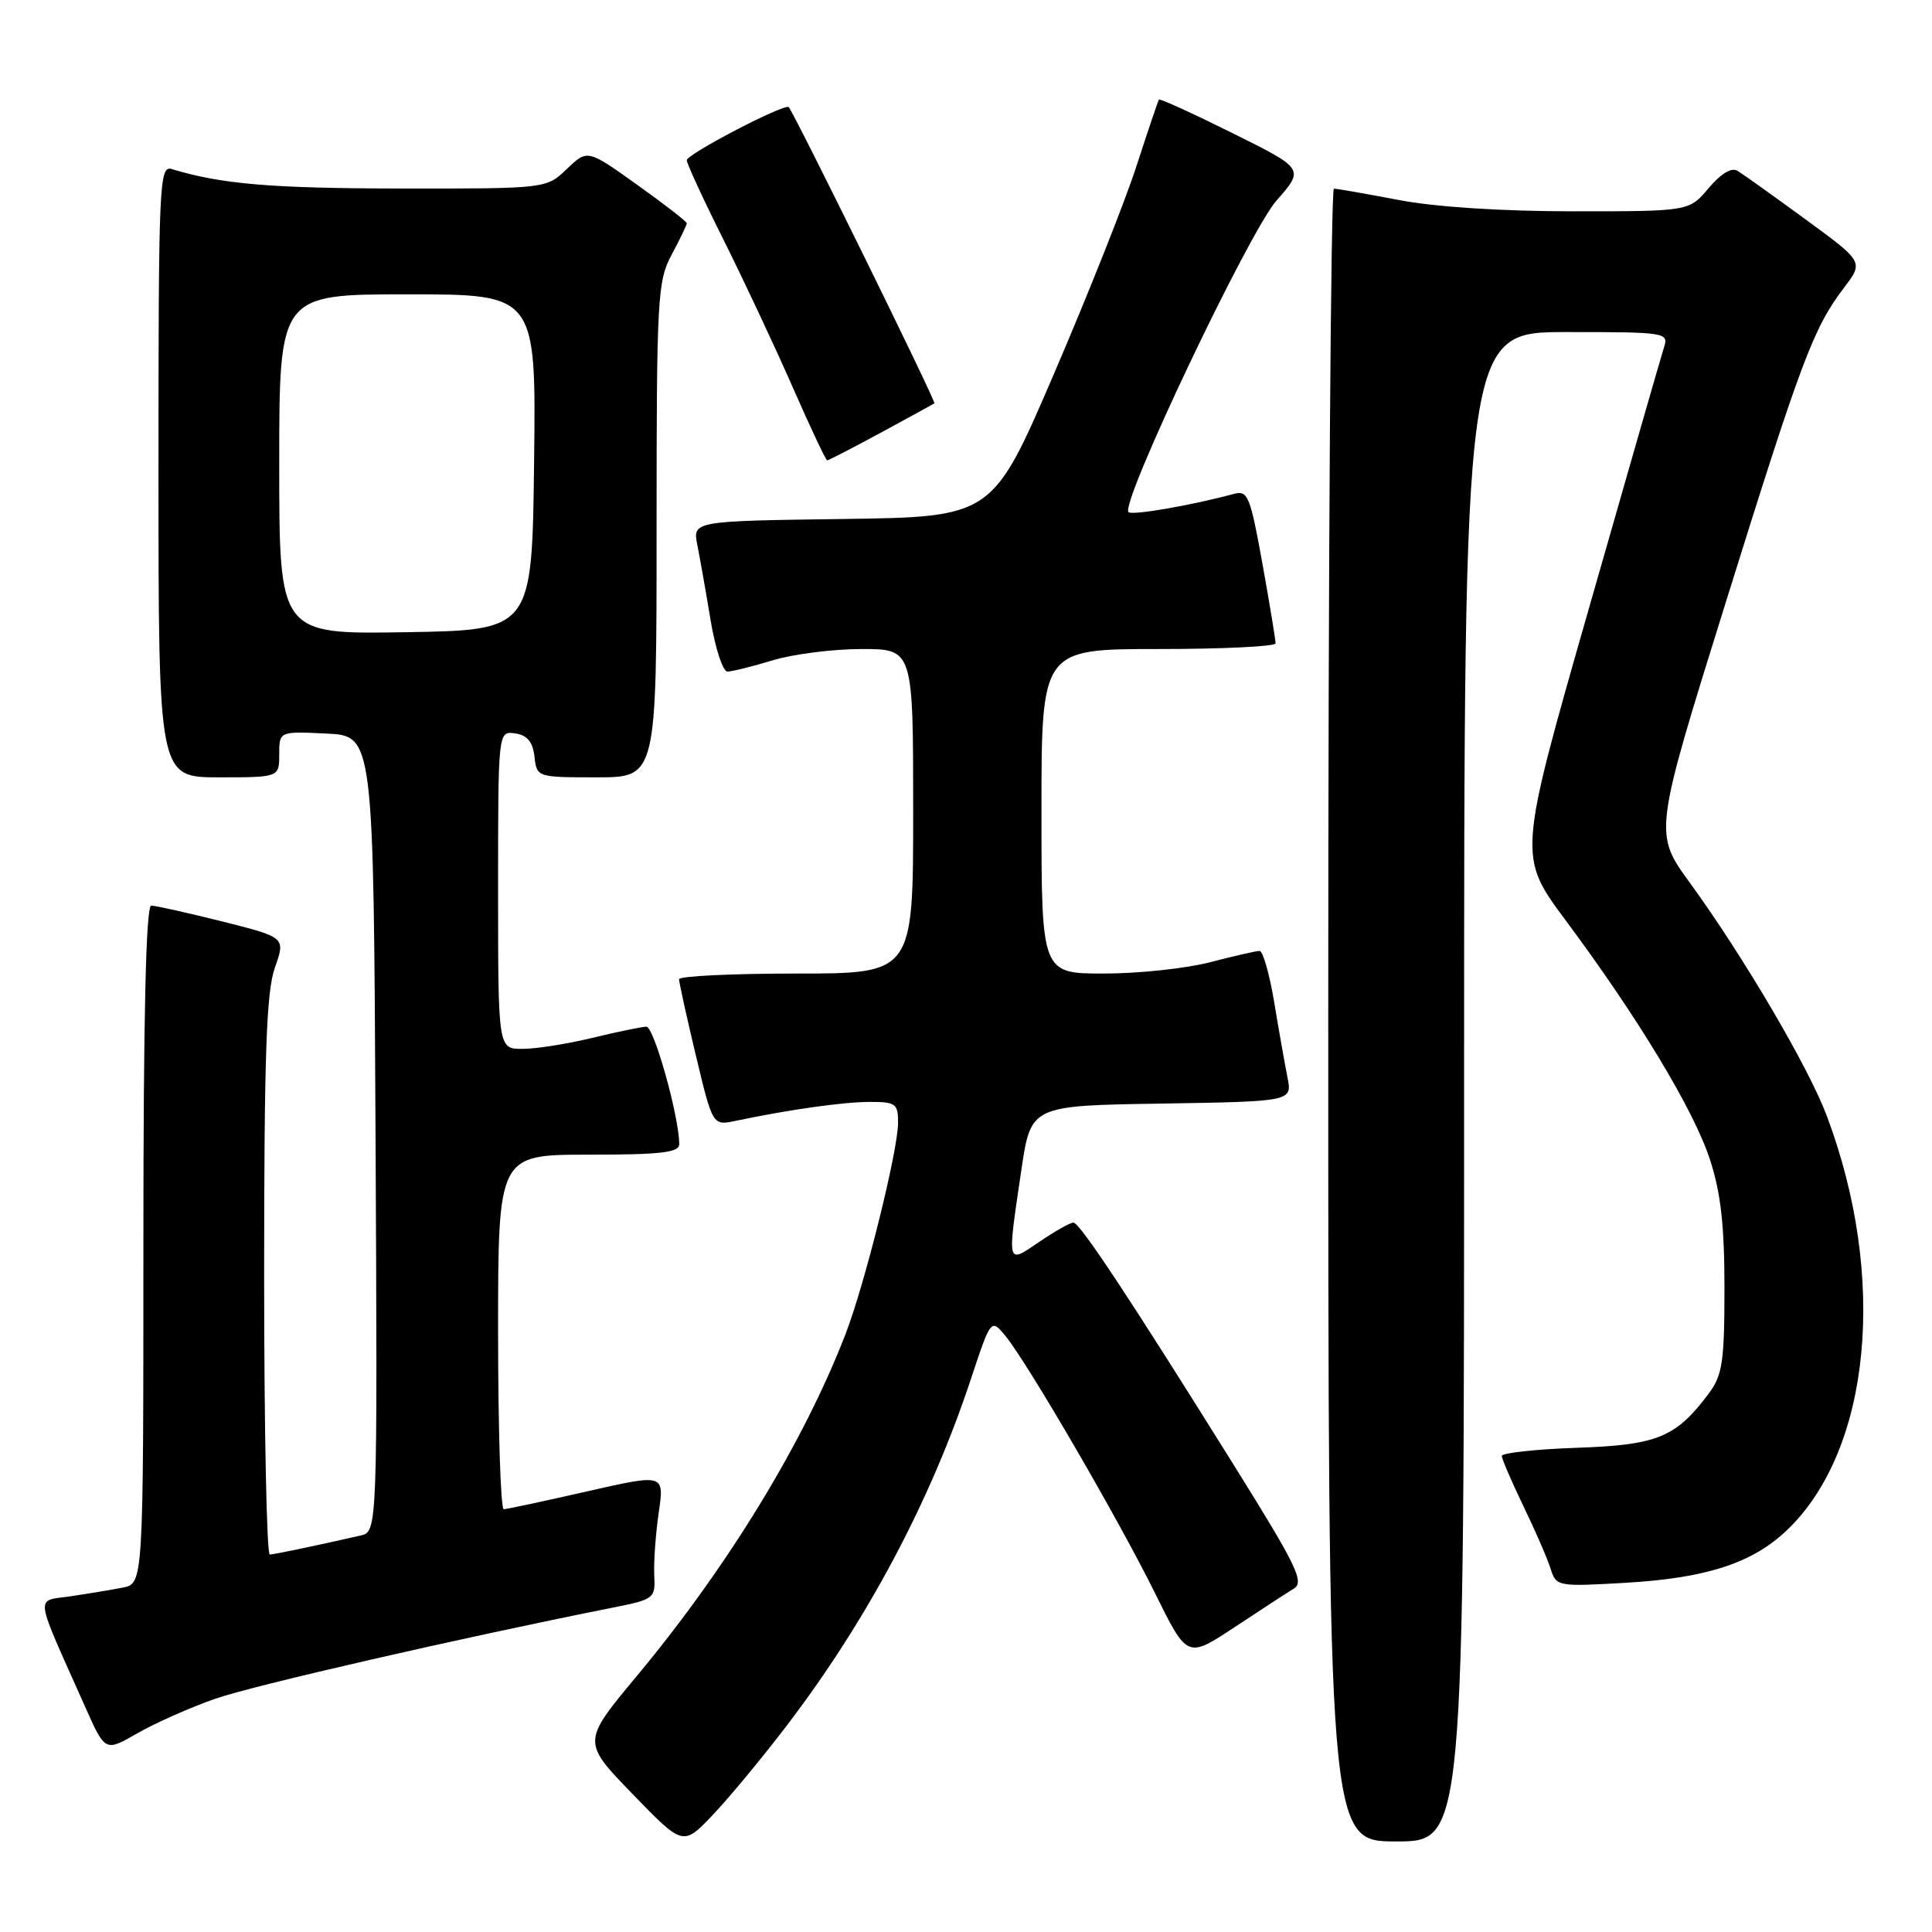 <?xml version="1.0" encoding="UTF-8" standalone="no"?>
<!DOCTYPE svg PUBLIC "-//W3C//DTD SVG 1.1//EN" "http://www.w3.org/Graphics/SVG/1.1/DTD/svg11.dtd" >
<svg xmlns="http://www.w3.org/2000/svg" xmlns:xlink="http://www.w3.org/1999/xlink" version="1.1" viewBox="0 0 256 256">
 <g >
 <path fill="currentColor"
d=" M 104.19 228.73 C 114.90 214.70 123.26 198.99 128.64 182.76 C 131.32 174.68 131.32 174.68 133.28 177.09 C 136.27 180.78 148.29 201.46 153.06 211.13 C 157.32 219.75 157.32 219.75 163.56 215.63 C 166.99 213.36 170.53 211.05 171.44 210.50 C 172.86 209.63 171.83 207.51 163.72 194.50 C 149.67 171.97 143.07 162.00 142.23 162.00 C 141.81 162.00 139.78 163.14 137.73 164.54 C 133.35 167.51 133.44 167.86 135.34 155.00 C 136.60 146.50 136.60 146.50 153.92 146.23 C 171.24 145.95 171.24 145.95 170.59 142.73 C 170.24 140.95 169.44 136.46 168.83 132.75 C 168.21 129.04 167.34 126.00 166.90 126.00 C 166.46 126.00 163.51 126.68 160.34 127.50 C 157.17 128.33 150.85 129.00 146.29 129.00 C 138.00 129.00 138.00 129.00 138.00 107.50 C 138.00 86.00 138.00 86.00 153.50 86.00 C 162.03 86.00 169.01 85.66 169.02 85.25 C 169.03 84.84 168.25 80.09 167.28 74.70 C 165.67 65.75 165.34 64.94 163.51 65.44 C 157.95 66.95 149.99 68.33 149.53 67.86 C 148.39 66.72 165.49 30.72 169.14 26.58 C 172.84 22.37 172.84 22.37 163.31 17.64 C 158.06 15.03 153.68 13.03 153.56 13.20 C 153.45 13.36 152.11 17.32 150.59 22.00 C 149.08 26.68 144.16 39.05 139.67 49.50 C 131.50 68.50 131.50 68.50 111.63 68.77 C 91.76 69.04 91.76 69.04 92.41 72.27 C 92.76 74.05 93.56 78.54 94.17 82.25 C 94.79 85.96 95.79 89.00 96.40 88.99 C 97.00 88.98 99.71 88.31 102.41 87.49 C 105.11 86.67 110.40 86.00 114.16 86.00 C 121.00 86.00 121.00 86.00 121.00 107.50 C 121.00 129.00 121.00 129.00 105.50 129.00 C 96.97 129.00 89.99 129.34 89.98 129.75 C 89.98 130.16 90.97 134.70 92.20 139.83 C 94.43 149.16 94.43 149.16 97.47 148.52 C 104.50 147.04 111.74 146.01 115.25 146.01 C 118.68 146.00 119.00 146.24 119.00 148.75 C 119.00 152.45 114.58 170.21 112.02 176.82 C 106.44 191.22 96.44 207.59 84.38 222.08 C 77.12 230.80 77.12 230.80 83.81 237.71 C 90.50 244.61 90.50 244.61 94.38 240.56 C 96.51 238.33 100.93 233.00 104.19 228.73 Z  M 194.00 144.00 C 194.00 44.00 194.00 44.00 207.57 44.00 C 220.72 44.00 221.12 44.06 220.49 46.02 C 220.14 47.12 215.64 62.75 210.50 80.75 C 201.14 113.46 201.14 113.46 207.48 121.98 C 217.03 134.81 224.42 147.05 226.57 153.62 C 228.01 158.01 228.50 162.34 228.50 170.68 C 228.50 180.41 228.23 182.21 226.44 184.62 C 222.07 190.47 219.63 191.47 208.93 191.84 C 203.47 192.03 199.00 192.52 199.00 192.92 C 199.00 193.32 200.29 196.31 201.86 199.57 C 203.44 202.83 205.06 206.57 205.47 207.88 C 206.20 210.21 206.40 210.25 215.36 209.73 C 226.14 209.11 232.25 207.11 236.83 202.71 C 247.94 192.04 250.11 169.24 242.05 147.83 C 239.63 141.39 231.01 126.73 223.92 116.98 C 219.13 110.40 219.13 110.40 228.63 79.95 C 238.71 47.64 240.27 43.48 244.36 38.10 C 246.94 34.70 246.94 34.70 239.22 29.05 C 234.97 25.95 230.93 23.06 230.24 22.64 C 229.44 22.15 228.04 22.99 226.40 24.93 C 223.82 28.00 223.82 28.00 208.50 28.00 C 199.03 28.00 190.18 27.43 185.34 26.50 C 181.03 25.68 177.16 25.00 176.75 25.00 C 176.34 25.00 176.00 74.28 176.00 134.50 C 176.00 244.00 176.00 244.00 185.00 244.00 C 194.00 244.00 194.00 244.00 194.00 144.00 Z  M 28.50 225.10 C 33.57 223.33 60.52 217.15 81.18 213.02 C 86.71 211.92 86.85 211.81 86.69 208.69 C 86.61 206.94 86.88 203.20 87.29 200.39 C 88.03 195.29 88.03 195.29 77.77 197.62 C 72.12 198.91 67.16 199.97 66.75 199.98 C 66.34 199.99 66.00 189.43 66.00 176.50 C 66.00 153.00 66.00 153.00 78.00 153.00 C 87.53 153.00 90.00 152.72 90.00 151.62 C 90.00 147.99 86.65 136.00 85.64 136.04 C 85.01 136.06 81.80 136.72 78.50 137.52 C 75.20 138.32 71.04 138.98 69.25 138.98 C 66.00 139.00 66.00 139.00 66.00 117.93 C 66.00 96.86 66.00 96.86 68.25 97.18 C 69.86 97.41 70.59 98.28 70.82 100.25 C 71.13 102.99 71.15 103.00 79.07 103.00 C 87.00 103.00 87.00 103.00 87.00 70.24 C 87.00 39.38 87.12 37.25 89.00 33.74 C 90.10 31.69 91.00 29.82 91.00 29.59 C 91.00 29.36 88.04 27.06 84.42 24.48 C 77.84 19.78 77.84 19.78 75.11 22.39 C 72.39 25.00 72.39 25.00 52.95 24.98 C 35.82 24.95 29.38 24.40 22.75 22.40 C 21.10 21.90 21.00 24.26 21.00 62.43 C 21.00 103.00 21.00 103.00 29.00 103.00 C 37.00 103.00 37.00 103.00 37.00 99.95 C 37.00 96.90 37.00 96.90 43.25 97.20 C 49.50 97.50 49.50 97.50 49.76 150.23 C 50.02 202.96 50.02 202.96 47.76 203.47 C 41.42 204.91 36.42 205.95 35.75 205.98 C 35.34 205.99 35.00 189.41 35.00 169.13 C 35.00 139.83 35.29 131.42 36.42 128.23 C 37.84 124.21 37.84 124.21 29.46 122.10 C 24.84 120.95 20.61 120.00 20.04 120.00 C 19.34 120.00 19.00 134.59 19.00 164.92 C 19.00 209.84 19.00 209.84 16.25 210.37 C 14.74 210.66 11.62 211.18 9.32 211.52 C 4.62 212.23 4.42 210.77 11.35 226.31 C 13.94 232.12 13.94 232.12 18.22 229.66 C 20.57 228.31 25.20 226.26 28.50 225.10 Z  M 116.72 57.33 C 120.45 55.31 123.64 53.56 123.81 53.44 C 124.07 53.25 105.28 15.06 104.51 14.20 C 104.01 13.65 91.00 20.42 91.00 21.23 C 91.00 21.67 93.19 26.42 95.87 31.77 C 98.54 37.12 102.66 45.89 105.01 51.25 C 107.36 56.61 109.43 61.00 109.61 61.00 C 109.79 61.00 112.98 59.35 116.72 57.33 Z  M 37.00 61.52 C 37.00 39.00 37.00 39.00 54.02 39.00 C 71.04 39.00 71.04 39.00 70.77 61.25 C 70.50 83.50 70.50 83.50 53.75 83.77 C 37.00 84.05 37.00 84.05 37.00 61.52 Z "/>
</g>
</svg>